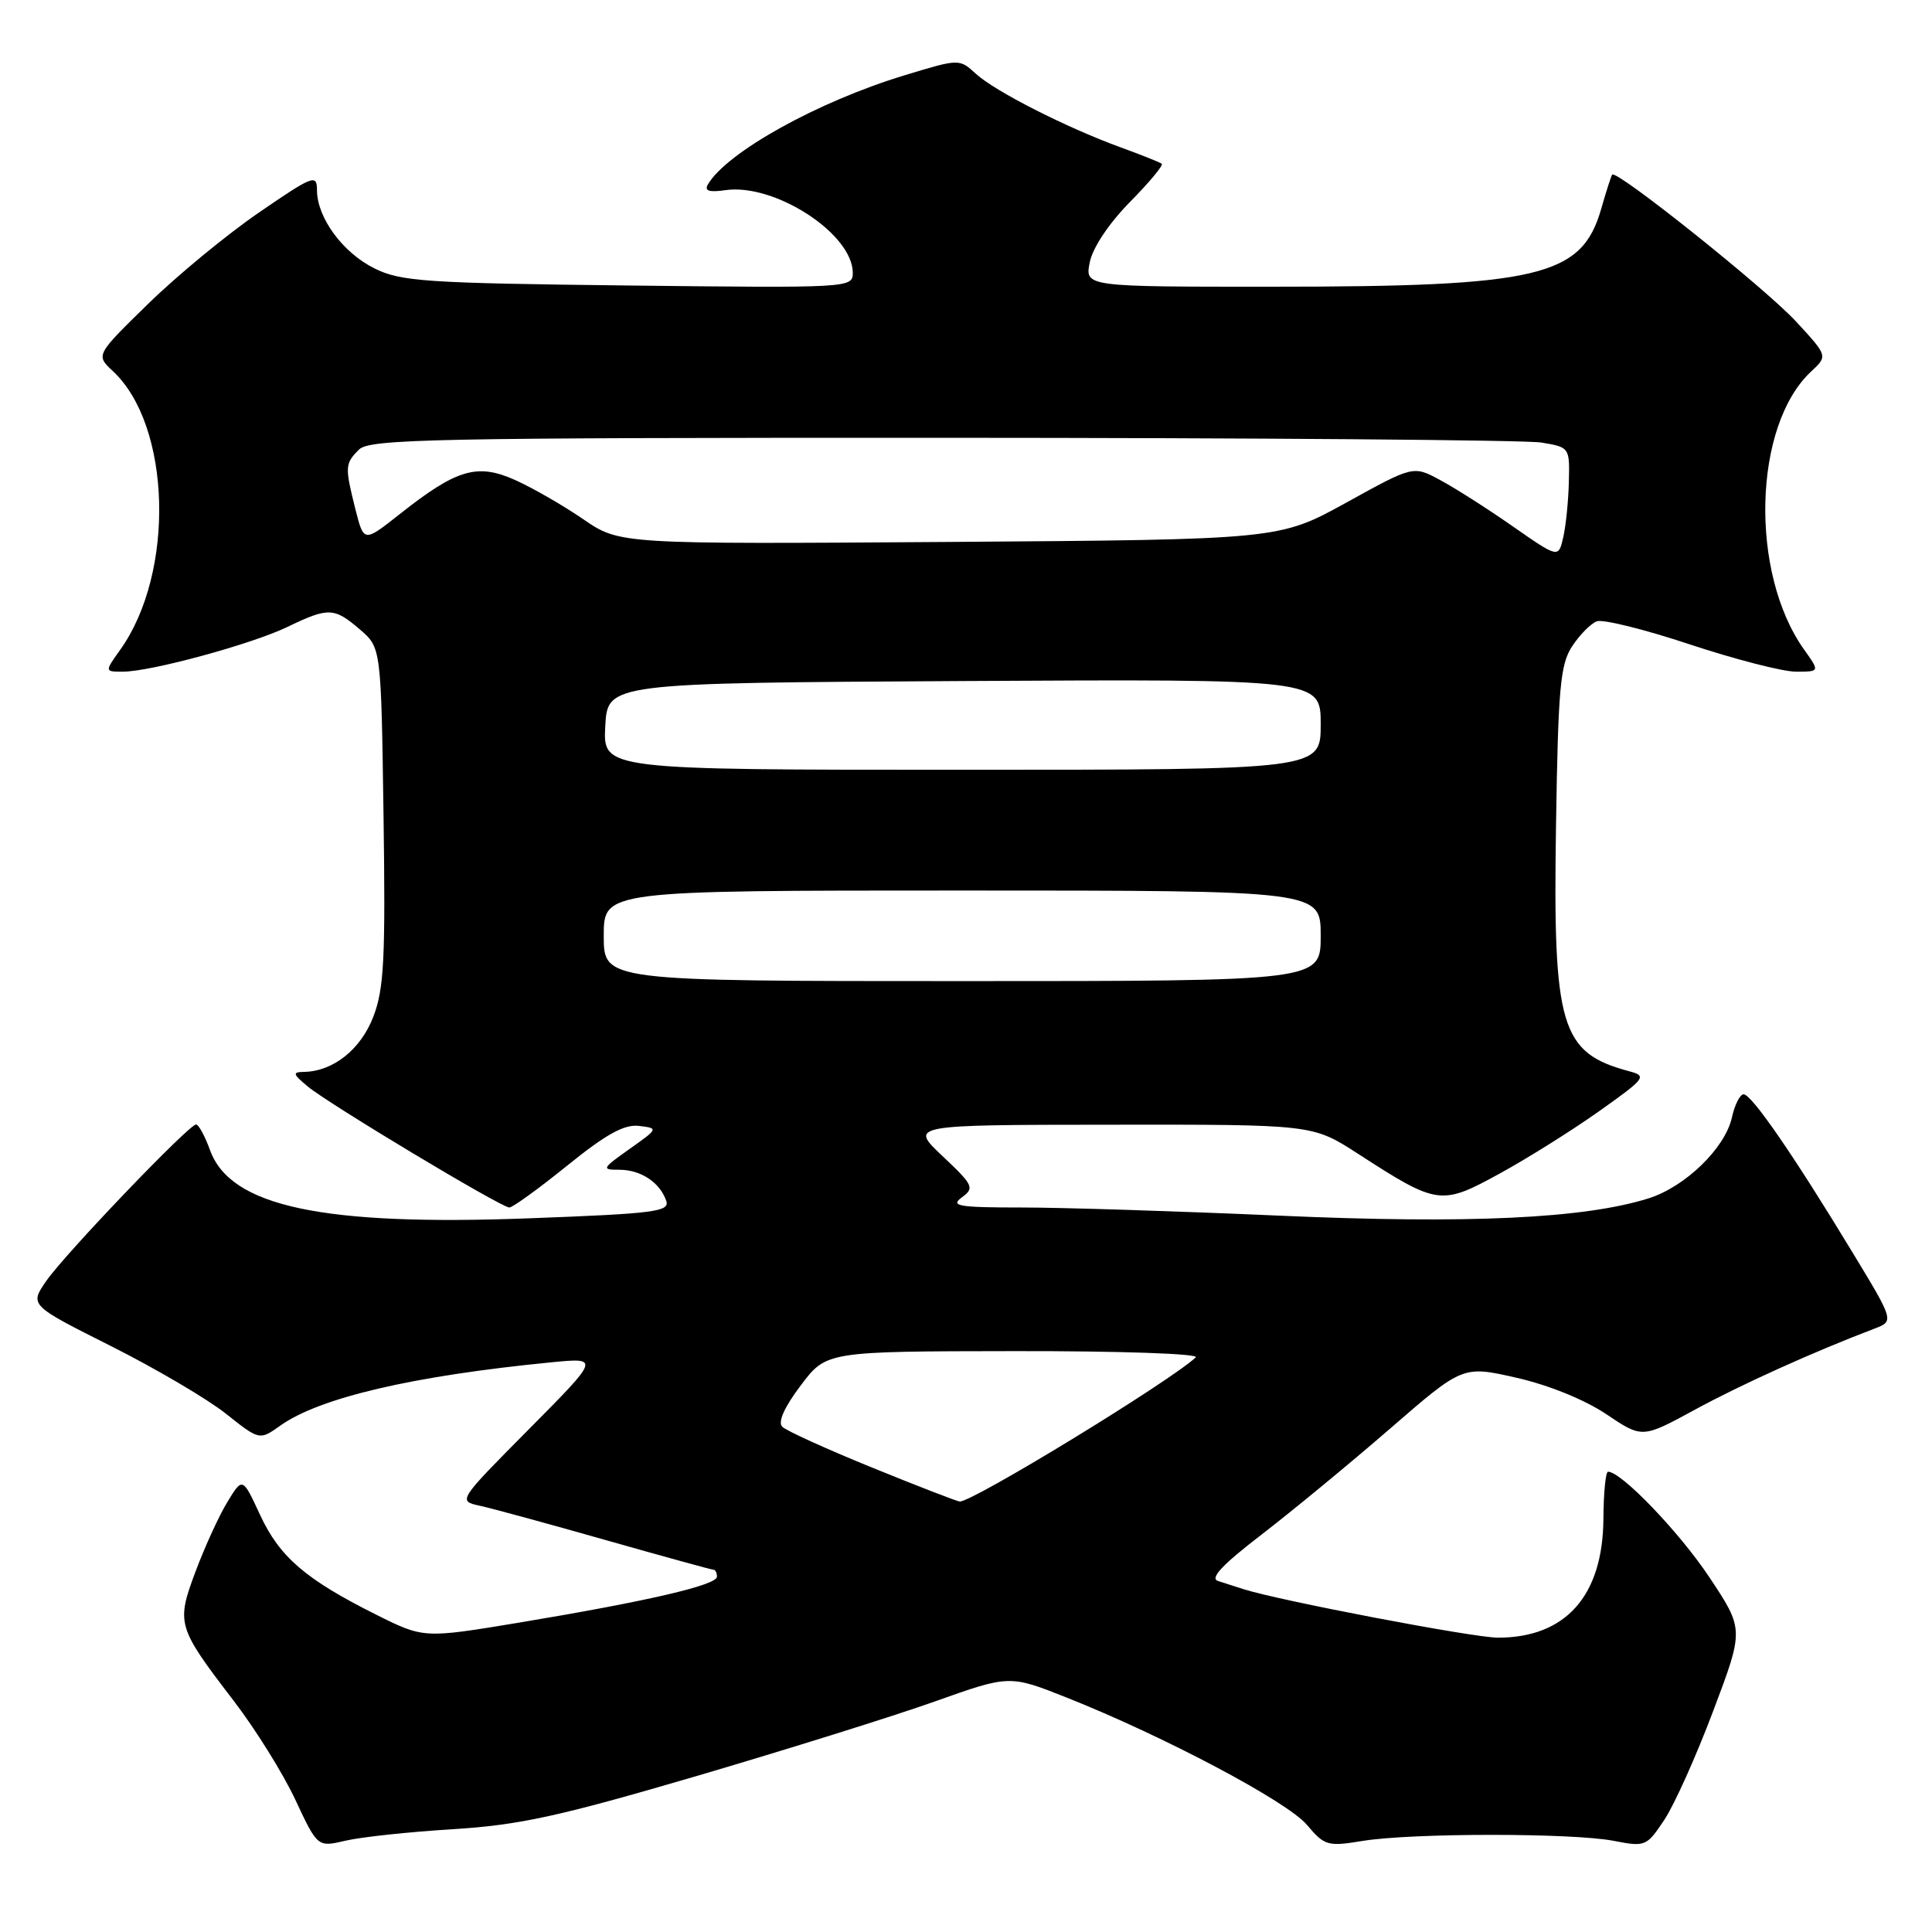 <?xml version="1.0" encoding="UTF-8" standalone="no"?>
<!DOCTYPE svg PUBLIC "-//W3C//DTD SVG 1.1//EN" "http://www.w3.org/Graphics/SVG/1.1/DTD/svg11.dtd" >
<svg xmlns="http://www.w3.org/2000/svg" xmlns:xlink="http://www.w3.org/1999/xlink" version="1.1" viewBox="0 0 256 256">
 <g >
 <path fill="currentColor"
d=" M 60.00 242.38 C 68.81 241.83 74.00 240.70 92.21 235.36 C 104.16 231.85 118.39 227.40 123.85 225.46 C 133.77 221.93 133.77 221.93 141.37 224.95 C 154.24 230.06 170.59 238.72 173.18 241.81 C 175.52 244.58 175.91 244.69 180.57 243.93 C 187.05 242.87 208.33 242.86 213.82 243.92 C 218.03 244.74 218.19 244.66 220.55 241.11 C 221.88 239.10 224.79 232.61 227.02 226.68 C 231.09 215.90 231.09 215.90 226.49 208.98 C 222.51 203.00 214.82 194.99 213.07 195.01 C 212.76 195.01 212.48 197.82 212.46 201.26 C 212.39 211.45 207.47 217.00 198.48 217.00 C 195.24 217.00 169.46 212.08 164.73 210.56 C 163.78 210.25 162.28 209.77 161.40 209.49 C 160.27 209.14 161.94 207.35 167.15 203.35 C 171.19 200.24 178.85 193.93 184.17 189.32 C 193.83 180.94 193.83 180.94 200.94 182.56 C 205.19 183.52 209.98 185.47 212.83 187.38 C 217.60 190.59 217.60 190.59 224.55 186.81 C 230.67 183.47 240.40 179.08 248.38 176.05 C 250.99 175.05 250.99 175.05 245.38 165.81 C 237.68 153.10 232.10 145.00 231.04 145.00 C 230.56 145.00 229.86 146.38 229.49 148.06 C 228.59 152.13 223.32 157.25 218.44 158.79 C 209.91 161.47 194.53 162.19 169.53 161.08 C 156.16 160.49 140.81 160.00 135.42 160.00 C 126.99 160.00 125.87 159.81 127.45 158.66 C 129.15 157.41 128.99 157.06 124.89 153.19 C 120.50 149.05 120.50 149.05 147.22 149.03 C 173.93 149.00 173.93 149.00 179.88 152.84 C 190.50 159.71 190.93 159.77 198.72 155.50 C 202.45 153.46 208.40 149.72 211.95 147.20 C 218.05 142.87 218.26 142.58 215.89 141.95 C 206.77 139.51 205.76 136.13 206.18 109.36 C 206.46 91.18 206.74 88.04 208.31 85.65 C 209.30 84.13 210.77 82.64 211.58 82.33 C 212.38 82.02 217.94 83.40 223.92 85.39 C 229.91 87.37 236.23 89.00 237.97 89.00 C 241.14 89.00 241.14 89.00 239.05 86.07 C 231.81 75.90 232.30 56.39 239.98 49.23 C 242.20 47.17 242.20 47.17 238.00 42.62 C 233.97 38.24 214.15 22.41 213.62 23.14 C 213.48 23.34 212.82 25.39 212.16 27.70 C 209.58 36.66 203.99 37.99 168.62 37.99 C 143.75 38.00 143.75 38.00 144.40 34.76 C 144.78 32.83 146.92 29.62 149.71 26.78 C 152.28 24.18 154.18 21.89 153.94 21.70 C 153.70 21.51 151.25 20.53 148.50 19.53 C 141.28 16.90 131.85 12.10 129.31 9.78 C 127.12 7.77 127.12 7.77 119.85 9.98 C 108.38 13.46 96.30 20.17 93.80 24.44 C 93.30 25.29 93.97 25.51 96.09 25.20 C 102.63 24.24 113.00 30.97 113.00 36.17 C 113.00 38.14 112.51 38.17 83.25 37.83 C 56.40 37.52 53.12 37.30 49.63 35.57 C 45.42 33.49 42.01 28.85 42.00 25.19 C 42.00 23.04 41.48 23.24 34.27 28.19 C 30.02 31.11 23.42 36.55 19.61 40.28 C 12.68 47.05 12.68 47.05 14.95 49.17 C 22.70 56.38 23.22 75.86 15.95 86.07 C 13.86 89.00 13.86 89.00 16.27 89.00 C 19.97 89.00 33.34 85.36 38.11 83.06 C 43.52 80.45 44.28 80.48 47.69 83.41 C 50.50 85.82 50.50 85.82 50.82 108.08 C 51.09 126.96 50.89 131.00 49.48 134.69 C 47.82 139.04 44.16 141.96 40.30 142.03 C 38.72 142.06 38.78 142.30 40.76 143.95 C 43.55 146.28 66.41 160.00 67.49 160.00 C 67.93 160.00 71.38 157.50 75.17 154.44 C 80.30 150.29 82.72 148.95 84.67 149.19 C 87.26 149.50 87.25 149.53 83.41 152.25 C 79.74 154.85 79.67 155.00 82.07 155.00 C 84.91 155.00 87.44 156.67 88.28 159.12 C 88.77 160.55 86.73 160.81 70.17 161.43 C 42.70 162.47 30.53 159.87 27.83 152.40 C 27.15 150.53 26.32 149.00 25.98 149.00 C 25.03 149.00 8.67 166.09 6.14 169.72 C 3.91 172.94 3.91 172.94 14.70 178.36 C 20.64 181.35 27.50 185.38 29.94 187.33 C 34.39 190.86 34.39 190.86 37.13 188.91 C 42.33 185.20 54.72 182.31 73.00 180.52 C 79.50 179.88 79.50 179.88 70.08 189.38 C 60.66 198.88 60.66 198.88 63.58 199.52 C 65.19 199.87 72.71 201.92 80.30 204.08 C 87.88 206.23 94.30 208.00 94.55 208.00 C 94.80 208.00 95.00 208.41 95.00 208.92 C 95.00 210.04 85.75 212.18 68.82 215.00 C 56.14 217.10 56.14 217.10 49.82 213.94 C 40.50 209.28 37.05 206.31 34.46 200.73 C 32.14 195.72 32.14 195.72 30.13 199.02 C 29.02 200.84 27.13 204.98 25.92 208.21 C 23.33 215.14 23.46 215.56 30.97 225.37 C 33.84 229.11 37.51 235.00 39.13 238.47 C 42.08 244.77 42.08 244.77 45.79 243.90 C 47.83 243.42 54.22 242.73 60.00 242.38 Z  M 115.55 194.46 C 109.53 192.01 104.18 189.58 103.65 189.05 C 103.04 188.44 103.93 186.45 106.10 183.58 C 109.50 179.06 109.50 179.06 134.45 179.03 C 148.52 179.01 158.99 179.38 158.45 179.86 C 154.75 183.23 128.79 199.07 127.16 198.96 C 126.80 198.93 121.57 196.91 115.55 194.46 Z  M 80.00 124.00 C 80.00 118.00 80.00 118.00 127.50 118.00 C 175.00 118.00 175.00 118.00 175.00 124.00 C 175.00 130.00 175.00 130.00 127.50 130.00 C 80.00 130.00 80.00 130.00 80.00 124.00 Z  M 80.20 96.25 C 80.50 90.50 80.50 90.50 127.75 90.24 C 175.00 89.98 175.00 89.98 175.00 95.99 C 175.00 102.00 175.00 102.00 127.45 102.00 C 79.90 102.00 79.90 102.00 80.20 96.25 Z  M 200.43 69.73 C 197.09 67.40 192.76 64.64 190.81 63.60 C 187.27 61.69 187.27 61.69 178.39 66.60 C 169.50 71.50 169.50 71.50 125.81 71.81 C 82.12 72.11 82.12 72.11 77.30 68.81 C 74.65 66.99 70.59 64.65 68.27 63.61 C 63.23 61.35 60.52 62.15 52.97 68.12 C 48.21 71.88 48.21 71.88 47.10 67.50 C 45.68 61.84 45.70 61.44 47.57 59.57 C 48.97 58.17 57.35 58.00 124.82 58.01 C 166.44 58.02 202.19 58.30 204.25 58.64 C 207.98 59.26 208.00 59.29 207.88 63.88 C 207.82 66.42 207.48 69.73 207.13 71.23 C 206.50 73.96 206.50 73.96 200.43 69.73 Z "/>
</g>
</svg>